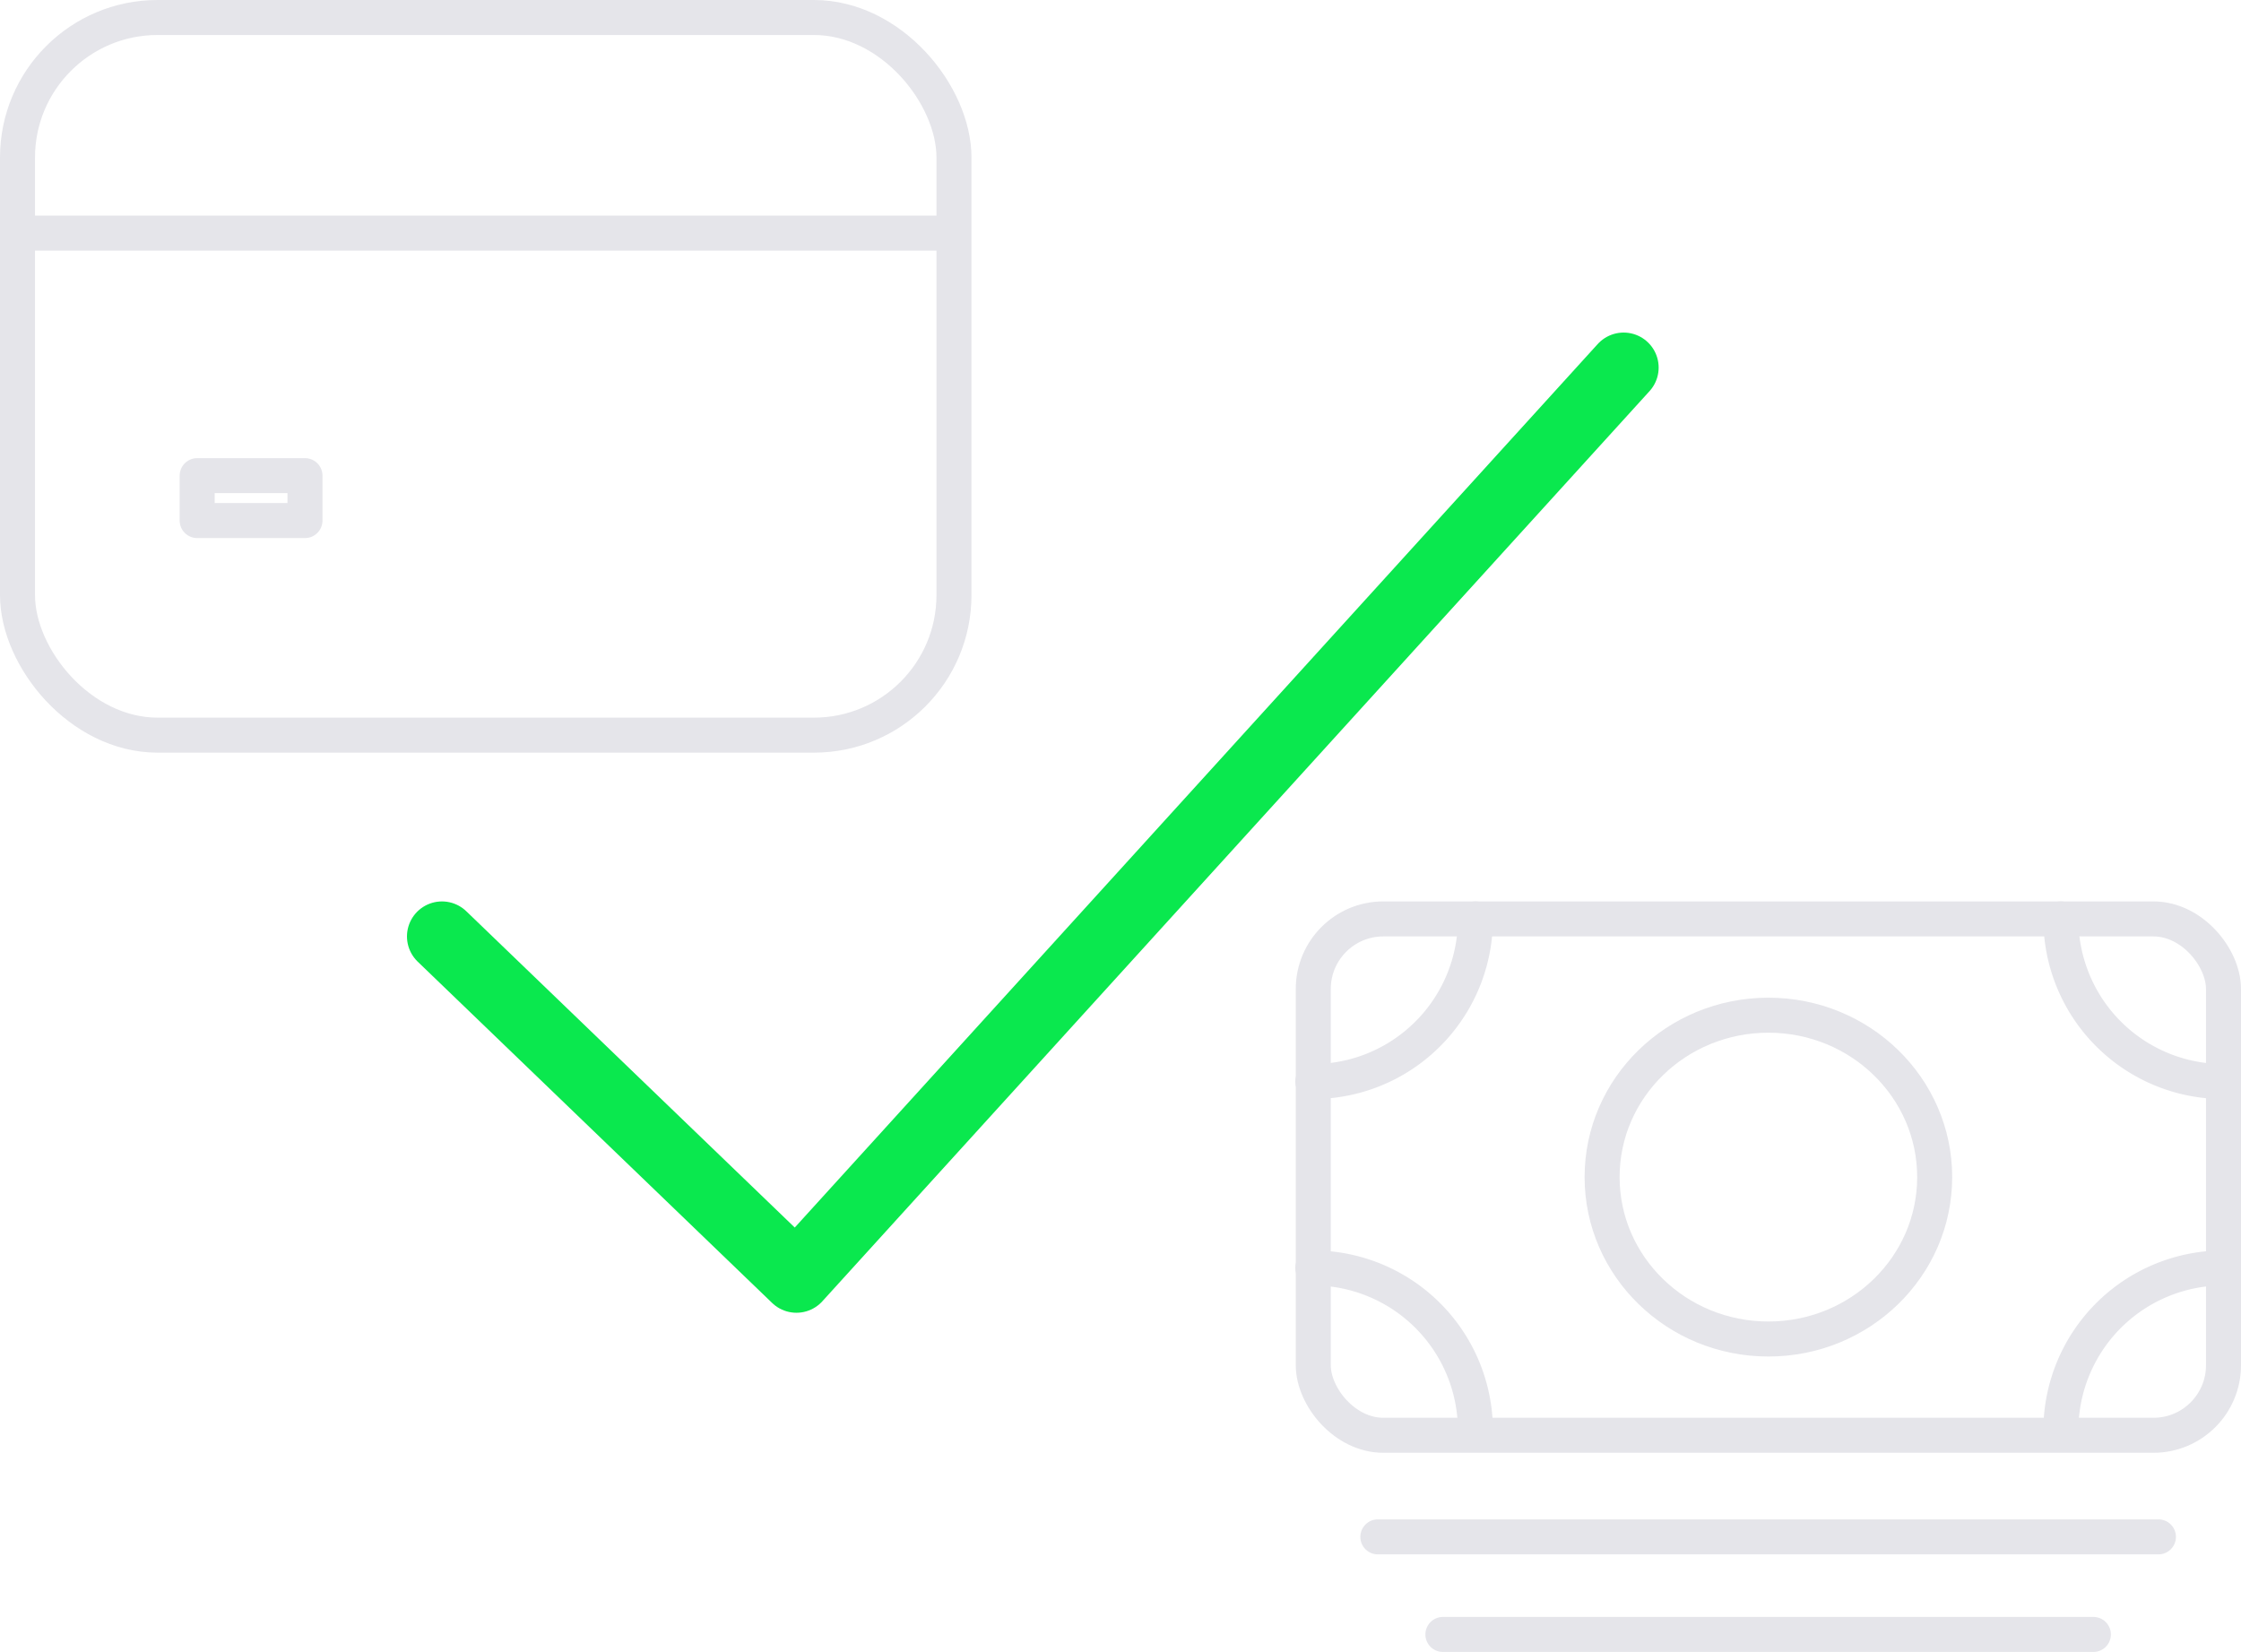 <svg xmlns="http://www.w3.org/2000/svg" width="256.055" height="188.758" viewBox="0 0 256.055 188.758">
  <g id="Group_1673" data-name="Group 1673" transform="translate(-842 -398)">
    <path id="checkmark-outline" d="M231.016,128,136.5,232,96,193" transform="translate(796.5 312)" fill="none" stroke="#0ae84e" stroke-linecap="round" stroke-linejoin="round" stroke-width="8"/>
    <g id="Group_1671" data-name="Group 1671" transform="translate(5 -40)">
      <rect id="Rectangle_882" data-name="Rectangle 882" width="107" height="82" rx="16" transform="translate(839 440)" fill="none" stroke="#e5e5ea" stroke-linecap="round" stroke-linejoin="round" stroke-width="4"/>
      <path id="Path_3348" data-name="Path 3348" d="M48,192H154.752M68.529,219.714H80.847v5.132H68.529Z" transform="translate(791 272.635)" fill="none" stroke="#e5e5ea" stroke-linejoin="round" stroke-width="4"/>
    </g>
    <g id="Group_1670" data-name="Group 1670" transform="translate(-155.945 60)">
      <rect id="Rectangle_883" data-name="Rectangle 883" width="104" height="59" rx="8" transform="translate(1252 502) rotate(180)" fill="none" stroke="#e5e5ea" stroke-linejoin="round" stroke-width="4"/>
      <path id="Path_3349" data-name="Path 3349" d="M64,384h89.19M71.432,395.149h74.325" transform="translate(1091.377 129.609)" fill="none" stroke="#e5e5ea" stroke-linecap="round" stroke-linejoin="round" stroke-width="4"/>
      <ellipse id="Ellipse_113" data-name="Ellipse 113" cx="19" cy="18.5" rx="19" ry="18.5" transform="translate(1181 454)" fill="none" stroke="#e5e5ea" stroke-linecap="round" stroke-linejoin="round" stroke-width="4"/>
      <path id="Path_3350" data-name="Path 3350" d="M136.055,98.581A18.581,18.581,0,0,1,117.474,80M32,98.581A18.581,18.581,0,0,0,50.581,80m85.474,39.879a18.581,18.581,0,0,0-18.581,18.581M32,119.879A18.581,18.581,0,0,1,50.581,138.46" transform="translate(1115.945 363)" fill="none" stroke="#e5e5ea" stroke-linecap="round" stroke-linejoin="round" stroke-width="4"/>
    </g>
  </g>
</svg>
